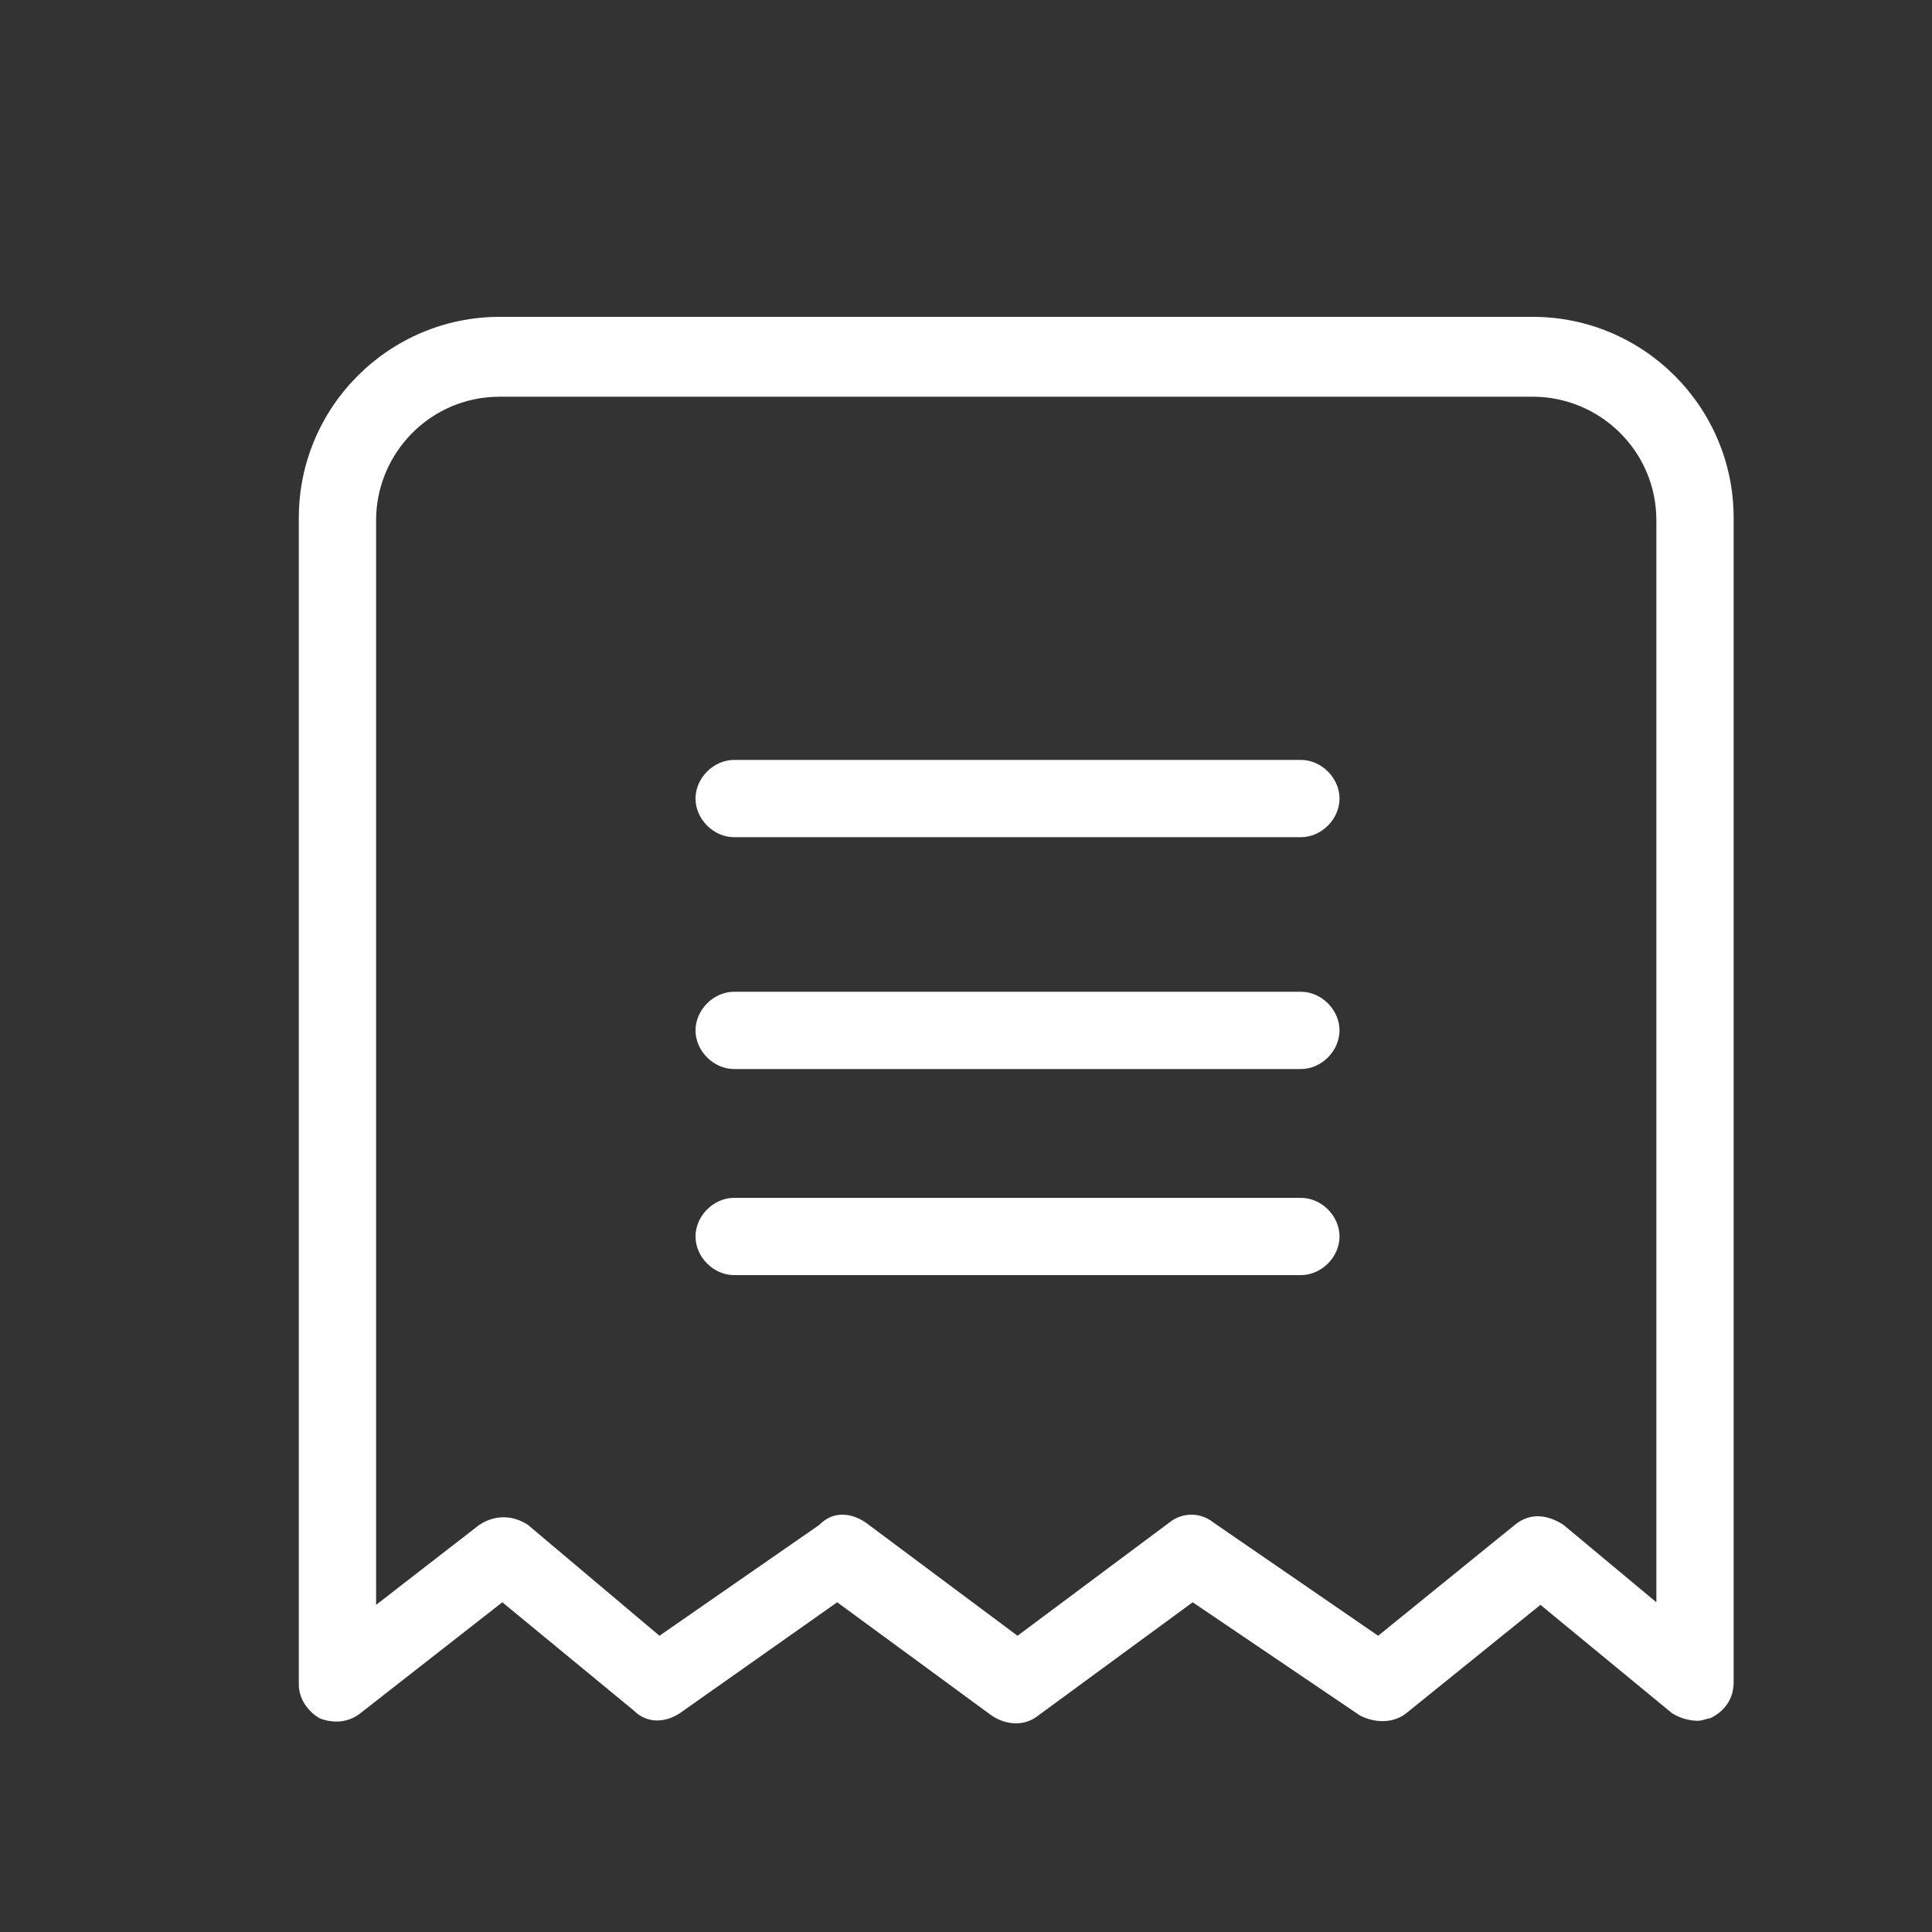 <?xml version="1.0" standalone="no"?><!DOCTYPE svg PUBLIC "-//W3C//DTD SVG 1.1//EN" "http://www.w3.org/Graphics/SVG/1.1/DTD/svg11.dtd"><svg t="1509115008796" class="icon" style="" viewBox="-120 -120 1200 1200" version="1.1" xmlns="http://www.w3.org/2000/svg" p-id="2085" xmlns:xlink="http://www.w3.org/1999/xlink" width="200" height="200"><rect x="-120" y="-120" width="1200" height="1200" fill="#333333" stroke="none"/><defs><style type="text/css"></style></defs><path d="M688 400H336c-12.8 0-24-11.2-24-24S323.2 352 336 352h352c12.8 0 24 11.2 24 24S700.8 400 688 400zM688 544H336c-12.8 0-24-11.2-24-24S323.2 496 336 496h352c12.8 0 24 11.2 24 24S700.8 544 688 544zM688 672H336c-12.8 0-24-11.2-24-24S323.2 624 336 624h352c12.8 0 24 11.2 24 24S700.8 672 688 672z" p-id="2086" fill="#ffffff"></path><path d="M934.4 948.8c-4.8 0-11.2-1.6-16-4.8l-81.6-67.2-83.2 67.2c-8 6.4-19.2 6.4-28.8 1.6l-104-70.4-96 70.4c-8 6.4-19.2 6.4-28.8 0l-96-70.4-97.6 68.8c-9.6 6.4-20.8 6.4-28.8-1.6L192 875.2 104 944c-8 6.4-17.6 6.4-25.6 3.2-8-4.8-12.8-12.8-12.8-20.8V201.6c0-68.8 56-124.8 124.8-124.8H832c68.8 0 124.8 56 124.8 124.8v723.2c0 9.6-4.8 17.6-14.4 22.4-1.6 0-4.8 1.6-8 1.6z m-531.2-128c4.8 0 9.6 1.6 14.4 4.8L512 896l94.4-70.4c8-6.4 19.2-6.4 27.2 0L736 896l84.8-68.8c9.6-8 20.8-6.4 30.4 0l57.6 48v-672c0-43.2-35.2-76.8-76.8-76.8H190.4c-43.2 0-76.8 35.2-76.8 76.8v673.6l64-49.6c9.6-6.4 20.8-6.4 30.4 0l81.6 68.8 99.2-68.8c4.8-4.8 9.6-6.4 14.4-6.4z" p-id="2087" fill="#ffffff"></path></svg>